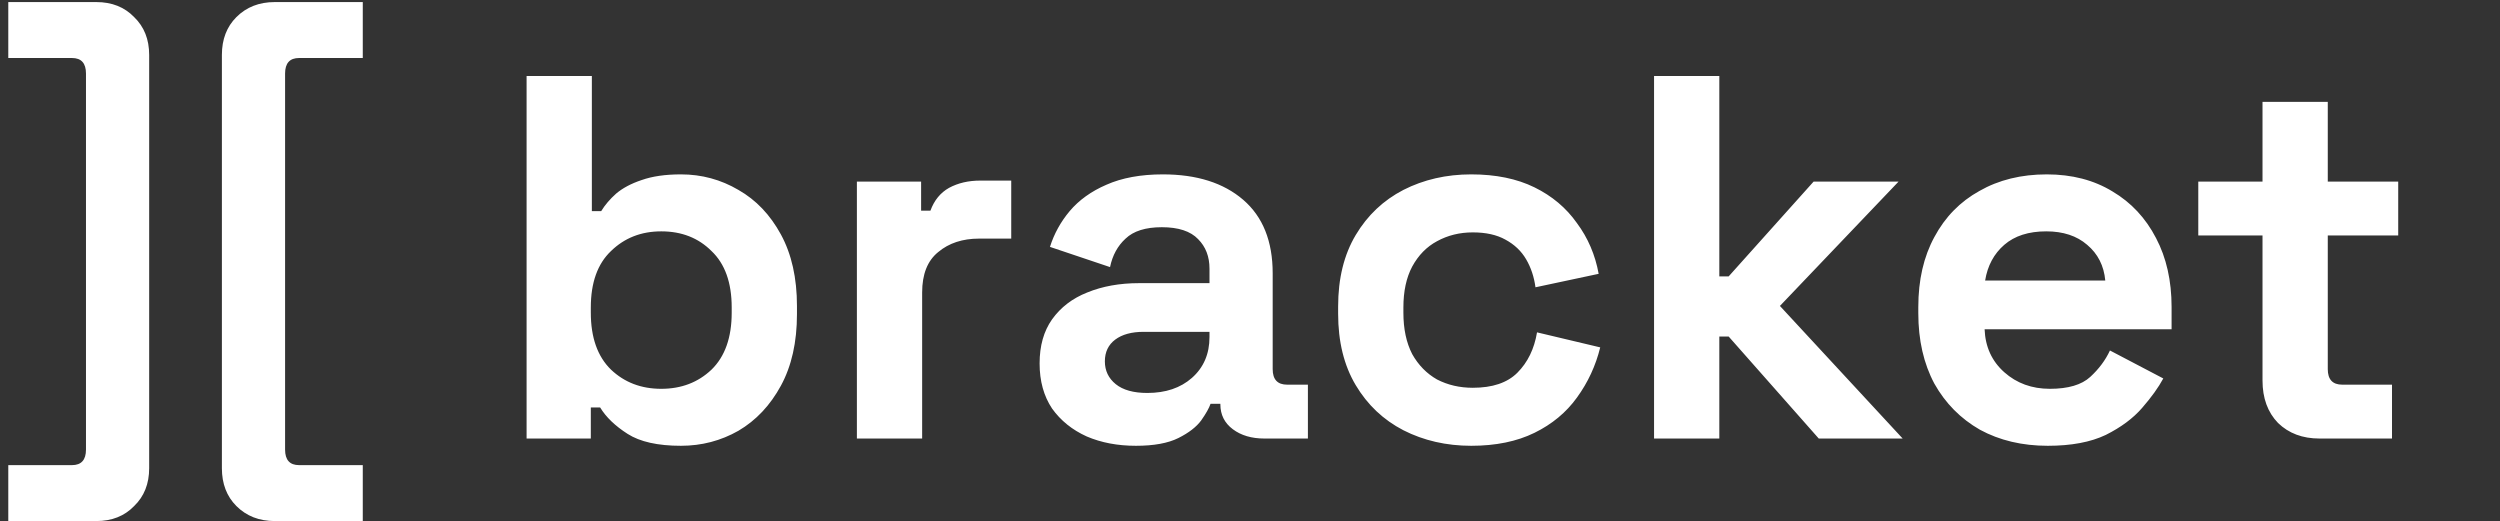 <svg width="724" height="151" viewBox="0 0 724 151" fill="none" xmlns="http://www.w3.org/2000/svg">
<rect x="0" y="0" width="724" height="151" fill="#333333" stroke="none"/>
<path d="M2.4 150.9V134.7H20.85C23.55 134.7 24.9 133.2 24.9 130.2V21.3C24.9 18.3 23.55 16.8 20.85 16.8H2.4V0.6H27.9C32.4 0.6 36.05 2.05 38.85 4.95C41.75 7.75 43.2 11.4 43.2 15.9V135.6C43.2 140.1 41.75 143.75 38.85 146.55C36.05 149.45 32.4 150.9 27.9 150.9H2.4ZM79.56 150.9C75.06 150.9 71.36 149.45 68.46 146.55C65.66 143.75 64.26 140.1 64.26 135.6V15.9C64.26 11.4 65.66 7.75 68.46 4.95C71.36 2.05 75.06 0.6 79.56 0.6H105.06V16.8H86.61C83.91 16.8 82.56 18.3 82.56 21.3V130.2C82.56 133.2 83.91 134.7 86.61 134.7H105.06V150.9H79.56Z" fill="white"/>
<path d="M197.2 129.1C190.5 129.1 185.35 127.95 181.75 125.65C178.15 123.35 175.5 120.8 173.8 118H171.1V127H152.5V22H171.4V61.15H174.1C175.2 59.35 176.65 57.65 178.45 56.05C180.35 54.45 182.8 53.15 185.8 52.15C188.9 51.05 192.7 50.5 197.2 50.5C203.2 50.5 208.75 52 213.85 55C218.95 57.9 223.05 62.2 226.15 67.9C229.25 73.6 230.8 80.5 230.8 88.6V91C230.8 99.1 229.25 106 226.15 111.7C223.05 117.4 218.95 121.75 213.85 124.75C208.75 127.65 203.2 129.1 197.2 129.1ZM191.5 112.6C197.3 112.6 202.15 110.75 206.05 107.05C209.95 103.25 211.9 97.75 211.9 90.55V89.05C211.9 81.85 209.95 76.4 206.05 72.7C202.25 68.9 197.4 67 191.5 67C185.7 67 180.85 68.9 176.95 72.7C173.05 76.4 171.1 81.85 171.1 89.05V90.55C171.1 97.75 173.05 103.25 176.95 107.05C180.85 110.75 185.7 112.6 191.5 112.6ZM248.154 127V52.6H266.754V61H269.454C270.554 58 272.354 55.8 274.854 54.4C277.454 53 280.454 52.3 283.854 52.3H292.854V69.1H283.554C278.754 69.1 274.804 70.4 271.704 73C268.604 75.5 267.054 79.4 267.054 84.7V127H248.154ZM328.969 129.1C323.669 129.1 318.919 128.2 314.719 126.4C310.519 124.5 307.169 121.8 304.669 118.3C302.269 114.7 301.069 110.35 301.069 105.25C301.069 100.15 302.269 95.9 304.669 92.5C307.169 89 310.569 86.4 314.869 84.7C319.269 82.9 324.269 82 329.869 82H350.269V77.8C350.269 74.3 349.169 71.45 346.969 69.25C344.769 66.95 341.269 65.8 336.469 65.8C331.769 65.8 328.269 66.9 325.969 69.1C323.669 71.2 322.169 73.95 321.469 77.35L304.069 71.5C305.269 67.7 307.169 64.25 309.769 61.15C312.469 57.95 316.019 55.4 320.419 53.5C324.919 51.5 330.369 50.5 336.769 50.5C346.569 50.5 354.319 52.95 360.019 57.85C365.719 62.75 368.569 69.85 368.569 79.15V106.9C368.569 109.9 369.969 111.4 372.769 111.4H378.769V127H366.169C362.469 127 359.419 126.1 357.019 124.3C354.619 122.5 353.419 120.1 353.419 117.1V116.95H350.569C350.169 118.15 349.269 119.75 347.869 121.75C346.469 123.65 344.269 125.35 341.269 126.85C338.269 128.35 334.169 129.1 328.969 129.1ZM332.269 113.8C337.569 113.8 341.869 112.35 345.169 109.45C348.569 106.45 350.269 102.5 350.269 97.6V96.1H331.219C327.719 96.1 324.969 96.85 322.969 98.35C320.969 99.85 319.969 101.95 319.969 104.65C319.969 107.35 321.019 109.55 323.119 111.25C325.219 112.95 328.269 113.8 332.269 113.8ZM426.073 129.1C418.873 129.1 412.323 127.6 406.423 124.6C400.623 121.6 396.023 117.25 392.623 111.55C389.223 105.85 387.523 98.95 387.523 90.85V88.75C387.523 80.65 389.223 73.75 392.623 68.05C396.023 62.35 400.623 58 406.423 55C412.323 52 418.873 50.5 426.073 50.5C433.173 50.5 439.273 51.75 444.373 54.25C449.473 56.75 453.573 60.2 456.673 64.6C459.873 68.9 461.973 73.8 462.973 79.3L444.673 83.2C444.273 80.2 443.373 77.5 441.973 75.1C440.573 72.7 438.573 70.8 435.973 69.4C433.473 68 430.323 67.3 426.523 67.3C422.723 67.3 419.273 68.15 416.173 69.85C413.173 71.45 410.773 73.9 408.973 77.2C407.273 80.4 406.423 84.35 406.423 89.05V90.55C406.423 95.25 407.273 99.25 408.973 102.55C410.773 105.75 413.173 108.2 416.173 109.9C419.273 111.5 422.723 112.3 426.523 112.3C432.223 112.3 436.523 110.85 439.423 107.95C442.423 104.95 444.323 101.05 445.123 96.25L463.423 100.6C462.123 105.9 459.873 110.75 456.673 115.15C453.573 119.45 449.473 122.85 444.373 125.35C439.273 127.85 433.173 129.1 426.073 129.1ZM479.014 127V22H497.914V80.05H500.614L525.214 52.6H549.814L515.464 88.6L551.014 127H526.714L500.614 97.45H497.914V127H479.014ZM593.041 129.1C585.641 129.1 579.091 127.55 573.391 124.45C567.791 121.25 563.391 116.8 560.191 111.1C557.091 105.3 555.541 98.5 555.541 90.7V88.9C555.541 81.1 557.091 74.35 560.191 68.65C563.291 62.85 567.641 58.4 573.241 55.3C578.841 52.1 585.341 50.5 592.741 50.5C600.041 50.5 606.391 52.15 611.791 55.45C617.191 58.65 621.391 63.15 624.391 68.95C627.391 74.65 628.891 81.3 628.891 88.9V95.35H574.741C574.941 100.45 576.841 104.6 580.441 107.8C584.041 111 588.441 112.6 593.641 112.6C598.941 112.6 602.841 111.45 605.341 109.15C607.841 106.85 609.741 104.3 611.041 101.5L626.491 109.6C625.091 112.2 623.041 115.05 620.341 118.15C617.741 121.15 614.241 123.75 609.841 125.95C605.441 128.05 599.841 129.1 593.041 129.1ZM574.891 81.25H609.691C609.291 76.95 607.541 73.5 604.441 70.9C601.441 68.3 597.491 67 592.591 67C587.491 67 583.441 68.3 580.441 70.9C577.441 73.5 575.591 76.95 574.891 81.25ZM671.723 127C666.823 127 662.823 125.5 659.723 122.5C656.723 119.4 655.223 115.3 655.223 110.2V68.2H636.623V52.6H655.223V29.5H674.123V52.6H694.523V68.2H674.123V106.9C674.123 109.9 675.523 111.4 678.323 111.4H692.723V127H671.723Z" fill="white"/>
</svg>
